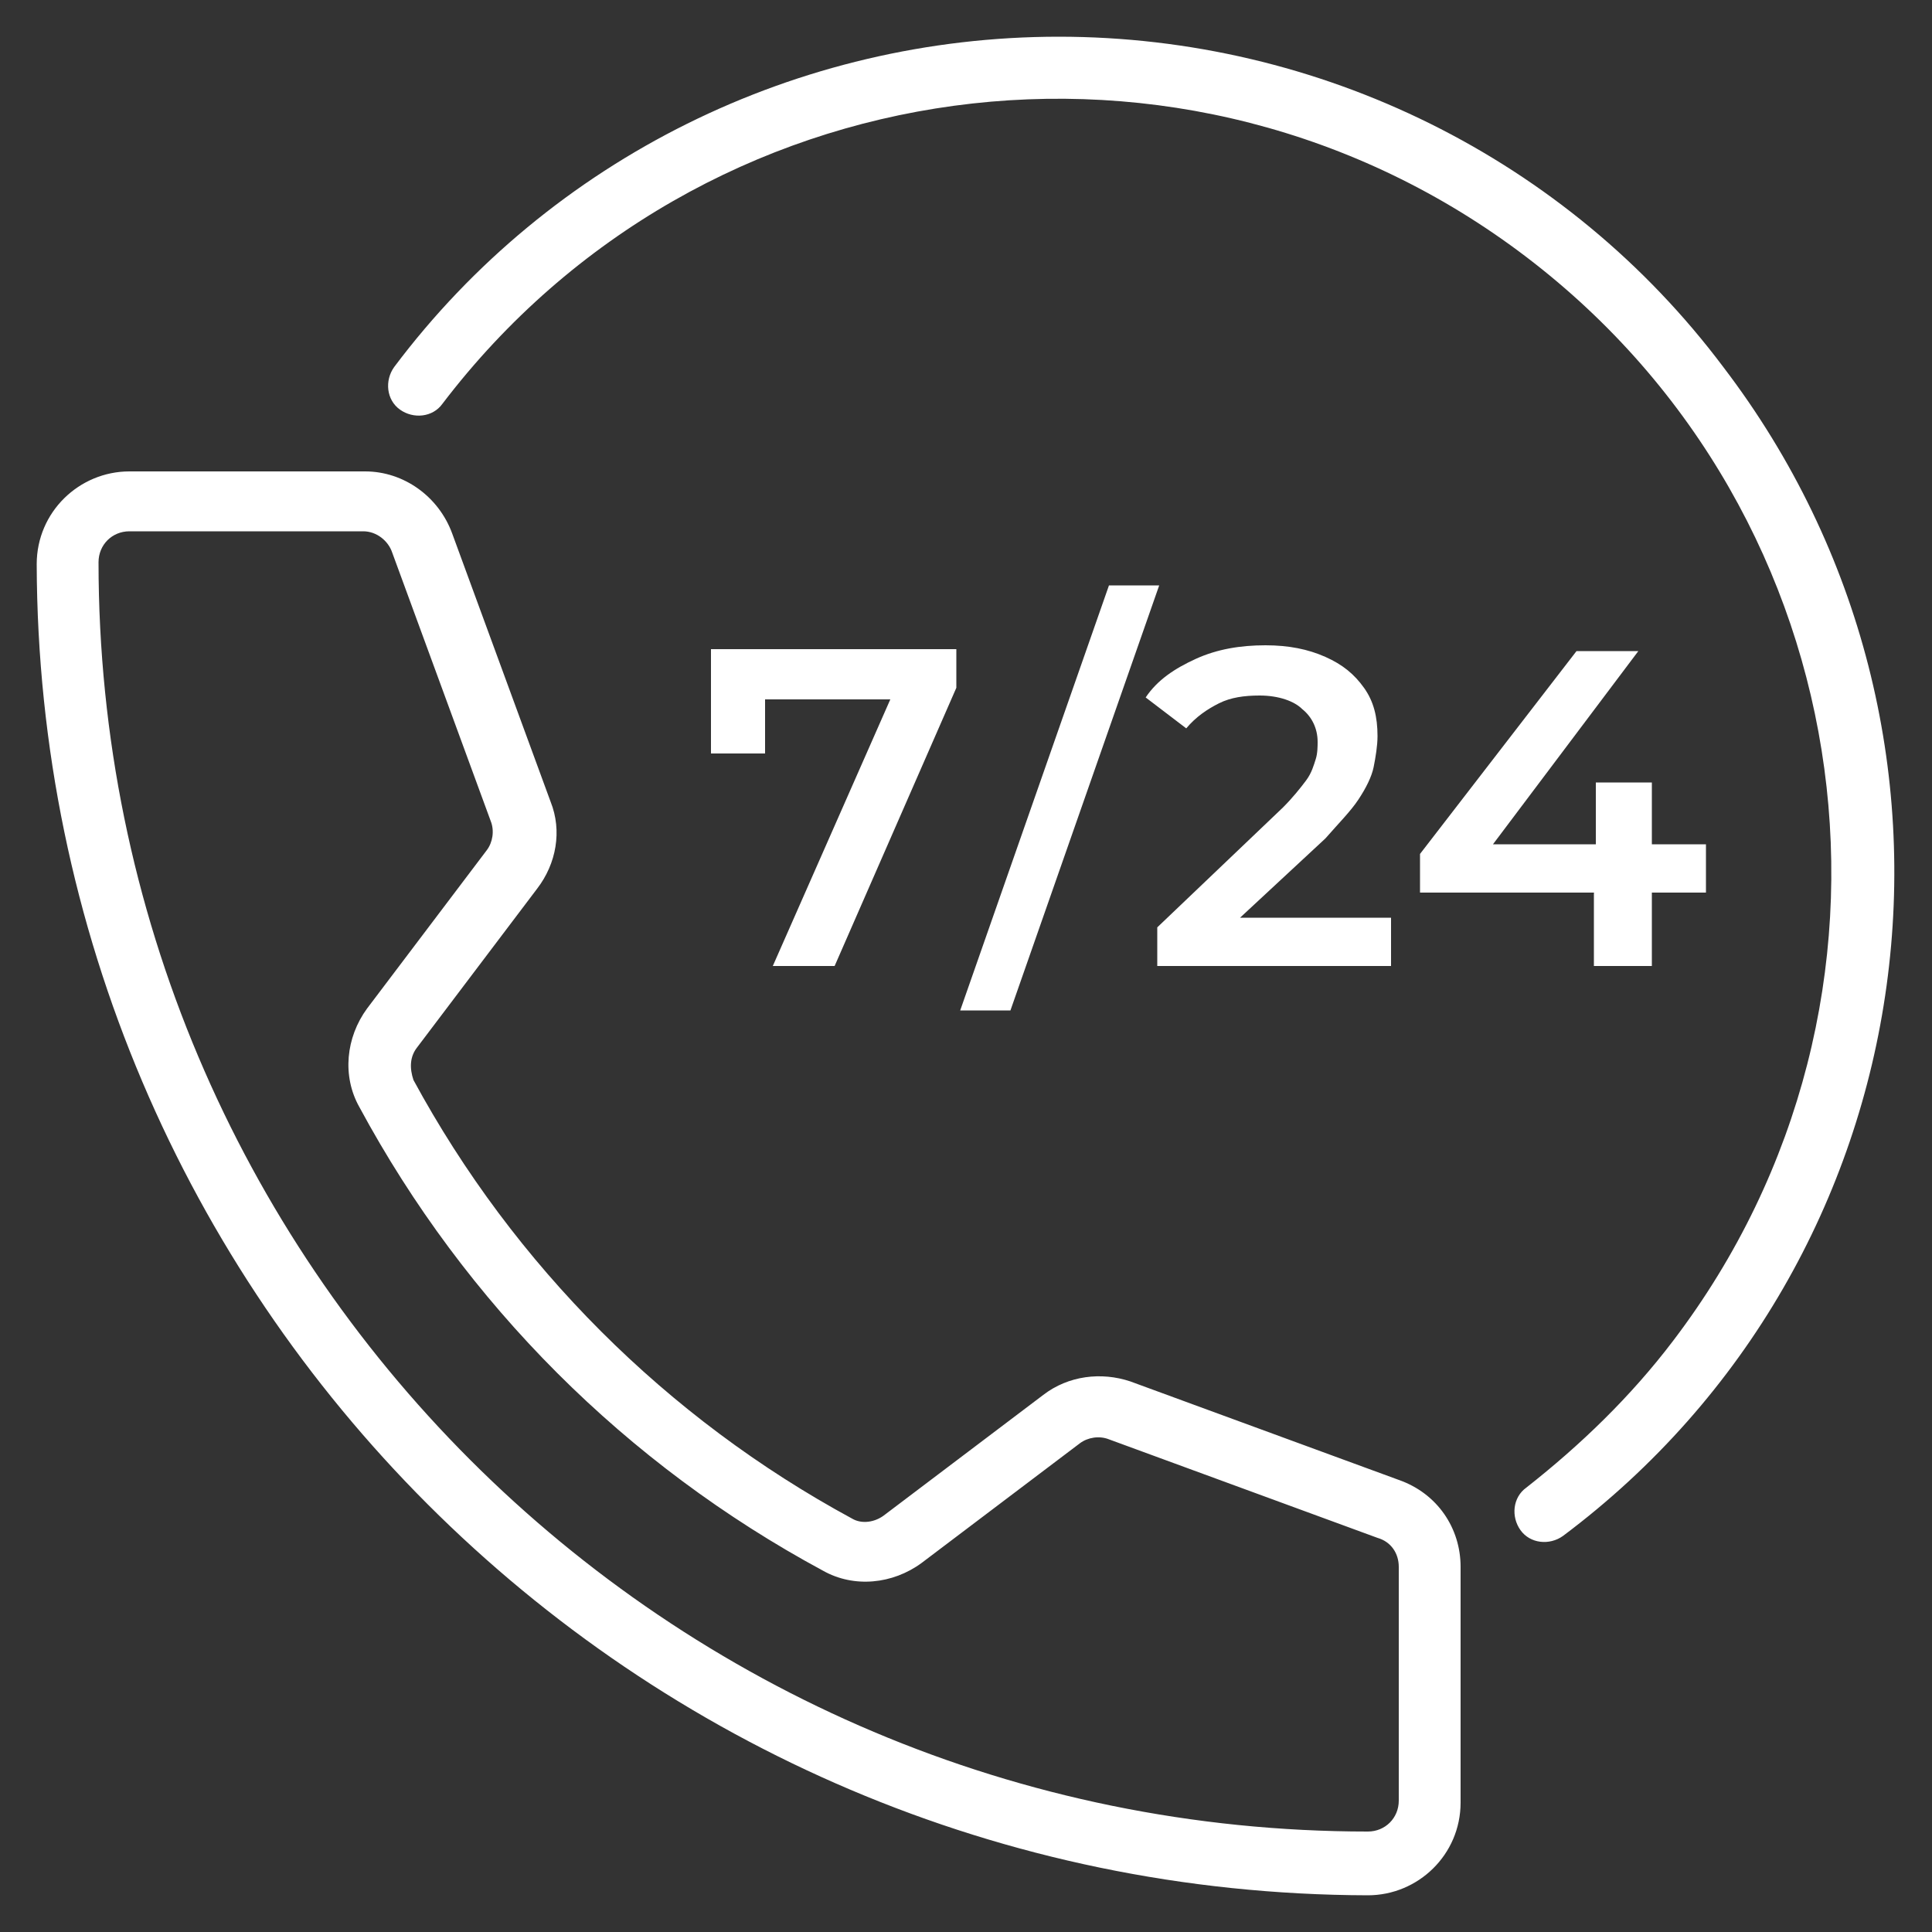 <?xml version="1.0" encoding="utf-8"?>
<!-- Generator: Adobe Illustrator 28.2.0, SVG Export Plug-In . SVG Version: 6.00 Build 0)  -->
<svg version="1.1" id="Layer_1" xmlns="http://www.w3.org/2000/svg" xmlns:xlink="http://www.w3.org/1999/xlink" x="0px" y="0px"
	 viewBox="0 0 100 100" style="enable-background:new 0 0 100 100;" xml:space="preserve">
<rect x="0" y="0" width="100" height="100" fill="#333333" stroke="none"/>
<style type="text/css">
	.st0{fill:#FFFFFF;}
</style>
<g>
	<g id="_20-Customer_Service">
		<path class="st0" d="M54.8,1.9C41.3,1.9,28.5,8.2,20.4,19c-0.5,0.7-0.4,1.7,0.3,2.2c0.7,0.5,1.7,0.4,2.2-0.3
			c13.4-17.6,38.5-21,56.1-7.6s21,38.5,7.6,56.1c-2.2,2.9-4.8,5.4-7.6,7.6c-0.7,0.5-0.8,1.5-0.3,2.2c0.5,0.7,1.5,0.8,2.2,0.3
			c0,0,0,0,0,0C100,65.2,103.7,38,89.2,19C81.1,8.2,68.3,1.9,54.8,1.9z M75.6,81.1v12.2c0,2.7-2.2,4.8-4.8,4.8
			C32.8,98,2,67.2,1.9,29.2c0-2.7,2.2-4.8,4.8-4.8h12.2c2,0,3.8,1.3,4.5,3.2l5.1,13.9c0.6,1.5,0.3,3.2-0.7,4.5l-6.2,8.2
			c-0.4,0.5-0.4,1.1-0.2,1.7c5.2,9.6,13.1,17.5,22.7,22.7c0.5,0.3,1.2,0.2,1.7-0.2h0l8.2-6.2c1.3-1,3-1.2,4.5-0.7l13.9,5.1
			C74.4,77.3,75.6,79.1,75.6,81.1z M72.4,81.1c0-0.7-0.4-1.3-1.1-1.5l-13.9-5.1c-0.5-0.2-1.1-0.1-1.5,0.2l-8.2,6.2
			c-1.5,1.1-3.5,1.3-5.1,0.4c-10.2-5.5-18.5-13.8-24-24c-0.9-1.6-0.7-3.6,0.4-5.1l6.2-8.2c0.3-0.4,0.4-1,0.2-1.5l-5.1-13.9
			c-0.2-0.6-0.8-1.1-1.5-1.1H6.7c-0.9,0-1.6,0.7-1.6,1.6c0,36.3,29.4,65.7,65.7,65.7c0.9,0,1.6-0.7,1.6-1.6V81.1z"/>
	</g>
	<g>
		<g>
			<path class="st0" d="M40,50l6.7-15.2l0.8,1.4h-9.3l1.4-1.5V39h-2.8v-5.4h12.7v2L43.2,50H40z"/>
			<path class="st0" d="M49.7,52.3l7.7-22h2.6l-7.7,22H49.7z"/>
			<path class="st0" d="M59.9,50v-2l6.5-6.2c0.5-0.5,0.9-1,1.2-1.4c0.3-0.4,0.4-0.8,0.5-1.1s0.1-0.7,0.1-0.9c0-0.7-0.3-1.3-0.8-1.7
				C67,36.3,66.2,36,65.2,36c-0.8,0-1.5,0.1-2.1,0.4c-0.6,0.3-1.2,0.7-1.7,1.3l-2.1-1.6c0.6-0.9,1.5-1.5,2.6-2
				c1.1-0.5,2.3-0.7,3.6-0.7c1.2,0,2.2,0.2,3.1,0.6c0.9,0.4,1.5,0.9,2,1.6c0.5,0.7,0.7,1.5,0.7,2.5c0,0.5-0.1,1.1-0.2,1.6
				c-0.1,0.5-0.4,1.1-0.8,1.7c-0.4,0.6-1,1.2-1.7,2L63,48.6l-0.6-1.1H72V50H59.9z"/>
			<path class="st0" d="M73.5,46.3v-2.1l8.1-10.5h3.2l-7.9,10.5l-1.5-0.5h12.9v2.5H73.5z M82.5,50v-3.7l0.1-2.5v-3.3h2.9V50H82.5z"
				/>
		</g>
	</g>
</g>
</svg>
